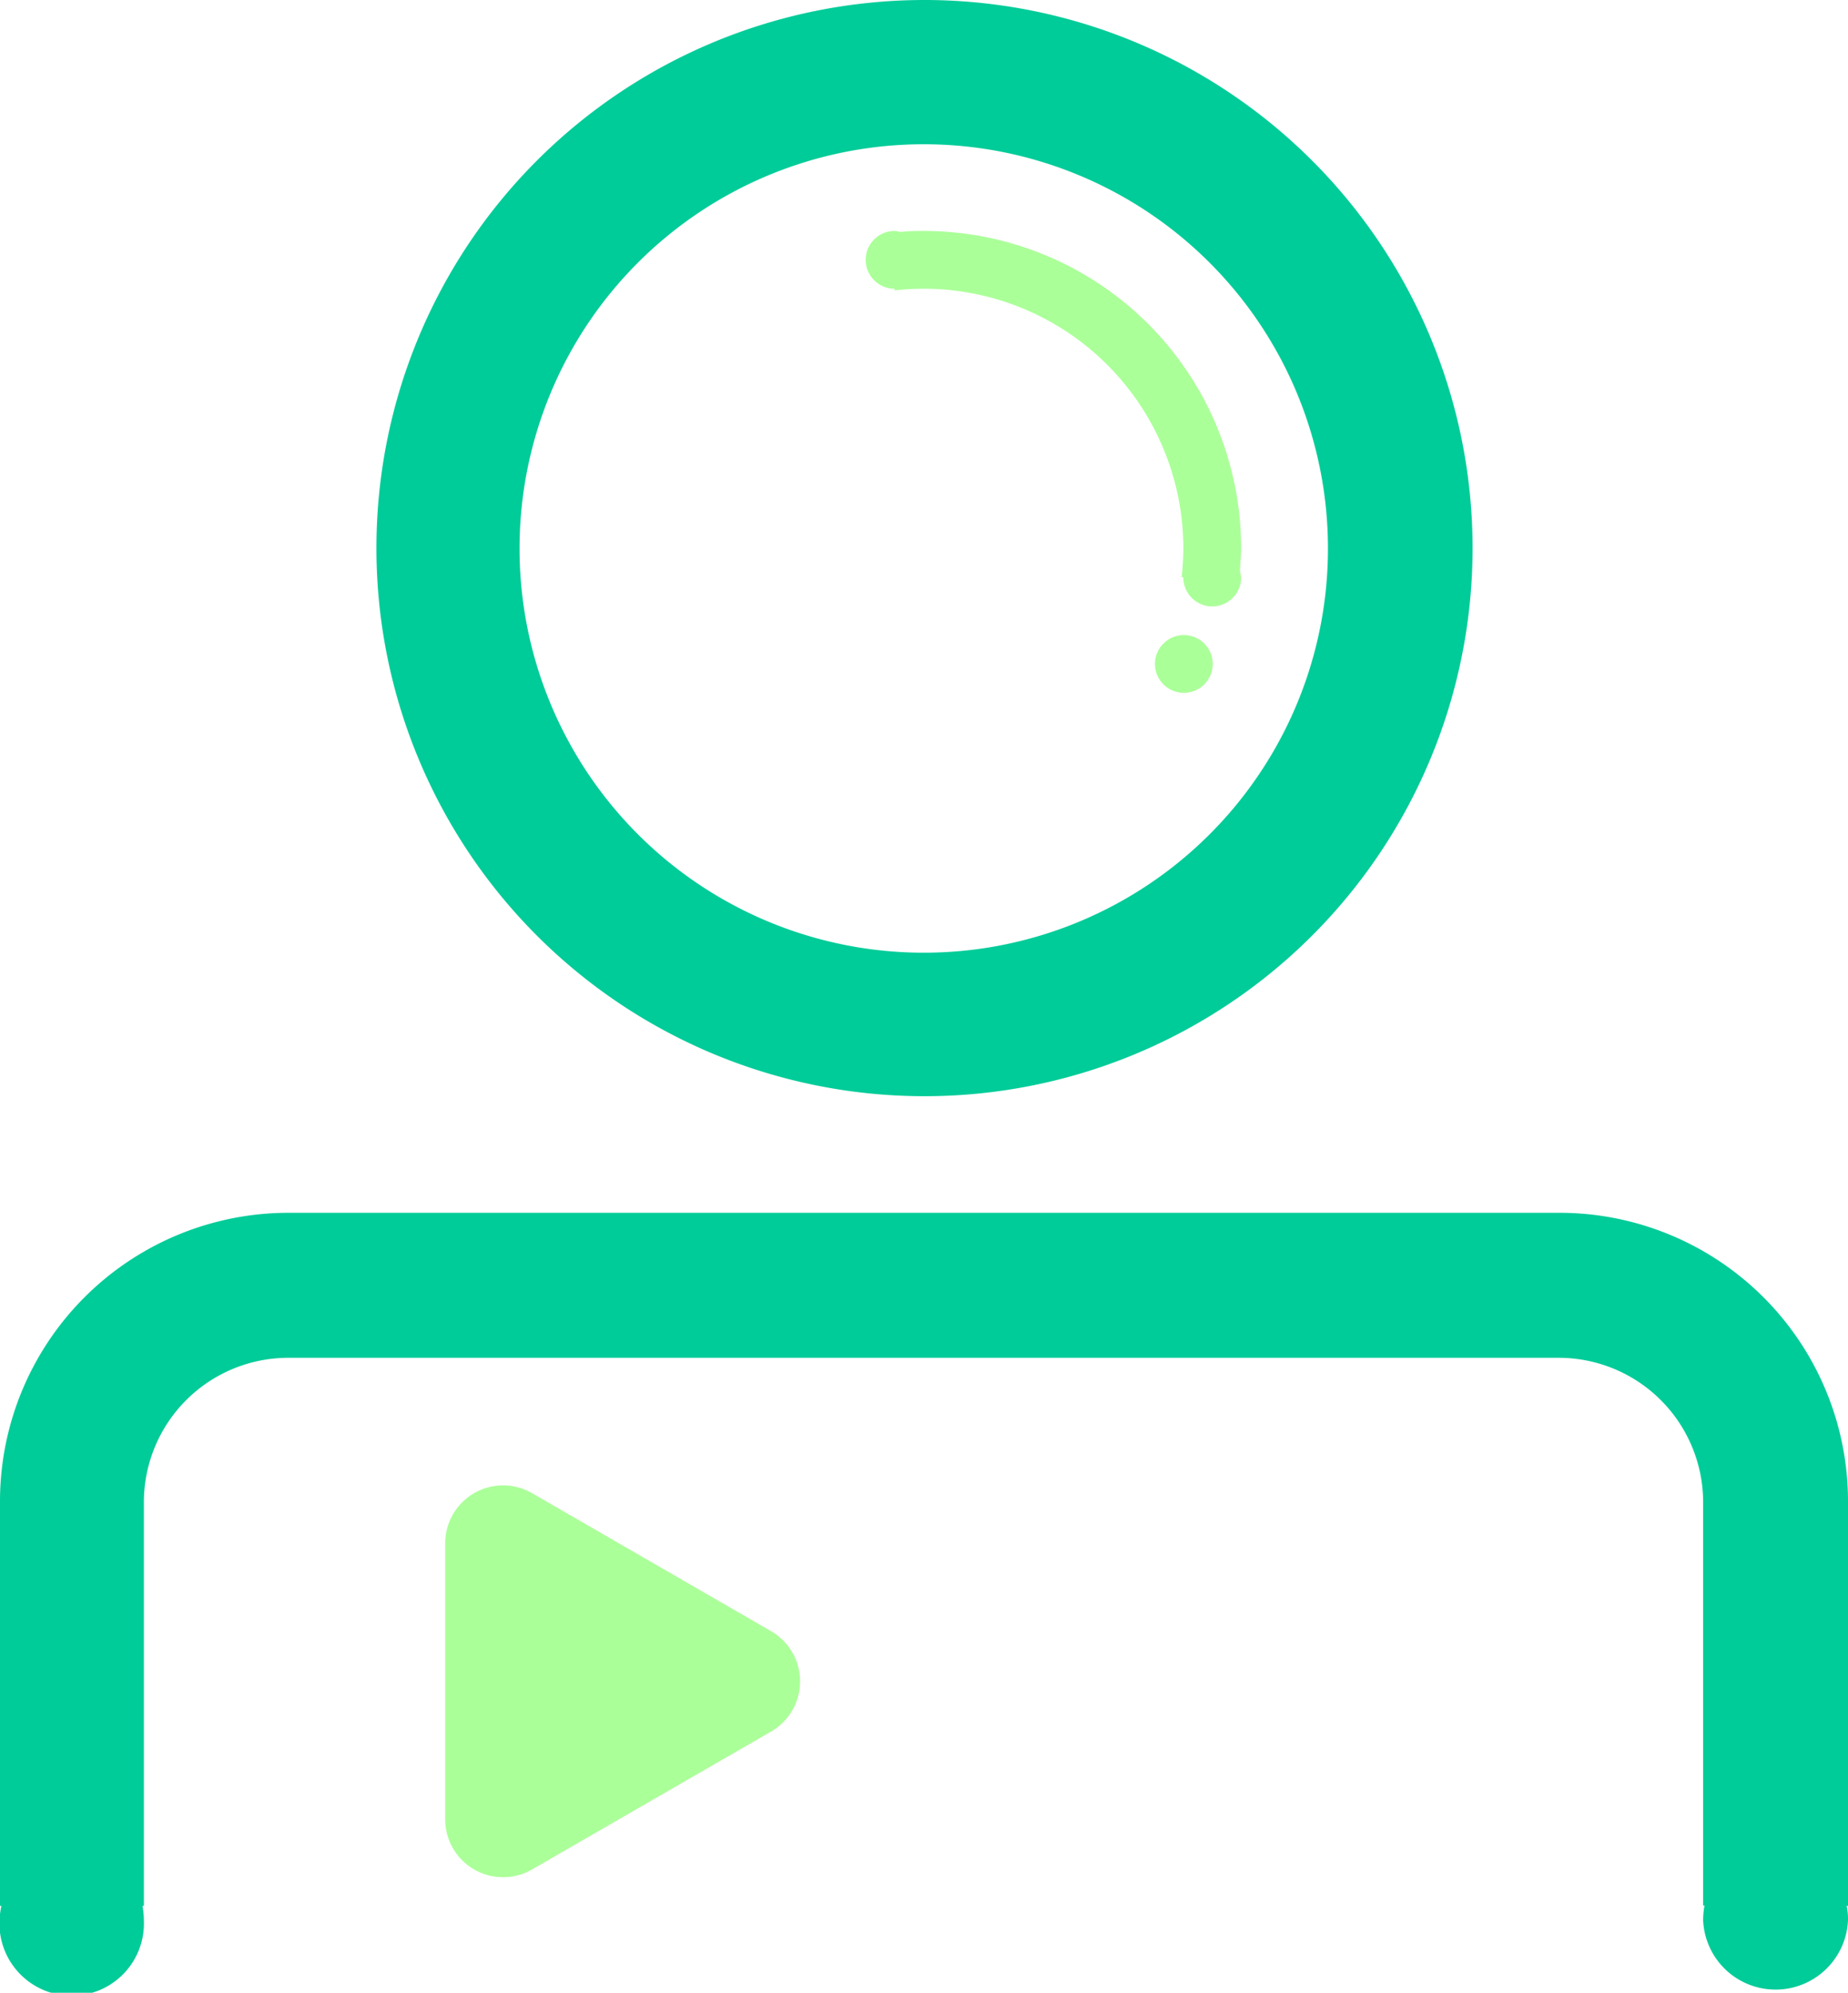 <svg xmlns="http://www.w3.org/2000/svg" viewBox="0 0 148.36 159.97"><defs><style>.cls-1{fill:#0c9;}.cls-2{fill:#abff99;}</style></defs><title>网红直播</title><g id="图层_2" data-name="图层 2"><g id="图层_1-2" data-name="图层 1"><path class="cls-1" d="M148.36,154.14a5.82,5.82,0,0,1-11.63,0,6.62,6.62,0,0,1,.11-1.17h-.11V120.54A11.6,11.6,0,0,0,125.14,109h-102a11.6,11.6,0,0,0-11.59,11.59V153h-.11a6.45,6.45,0,0,1,.11,1.17,5.8,5.8,0,1,1-11.59,0A6.62,6.62,0,0,1,.11,153H0V120.54A23.16,23.16,0,0,1,23.18,97.36h102a23.16,23.16,0,0,1,23.18,23.18V153h-.11A5,5,0,0,1,148.36,154.14Z"/><path class="cls-1" d="M74.16,0a44,44,0,1,0,44.06,44A44,44,0,0,0,74.16,0Zm0,76.48A32.45,32.45,0,1,1,106.61,44,32.44,32.44,0,0,1,74.16,76.48Z"/><circle class="cls-2" cx="95.04" cy="53.3" r="2.32"/><path class="cls-2" d="M95,46.36a2.32,2.32,0,0,0,4.64,0,2.6,2.6,0,0,0-.09-.47c0-.61.09-1.22.09-1.85a25.48,25.48,0,0,0-25.5-25.5c-.63,0-1.24,0-1.86.09a1.71,1.71,0,0,0-.46-.09,2.32,2.32,0,1,0,0,4.64v.13a22.24,22.24,0,0,1,2.32-.13A20.85,20.85,0,0,1,95,44c0,.78-.06,1.56-.13,2.32Z"/><path class="cls-2" d="M61.91,139,42.74,150.06a4.65,4.65,0,0,1-7-4V123.88a4.65,4.65,0,0,1,7-4l19.17,11.07A4.65,4.65,0,0,1,61.91,139Z"/></g></g></svg>